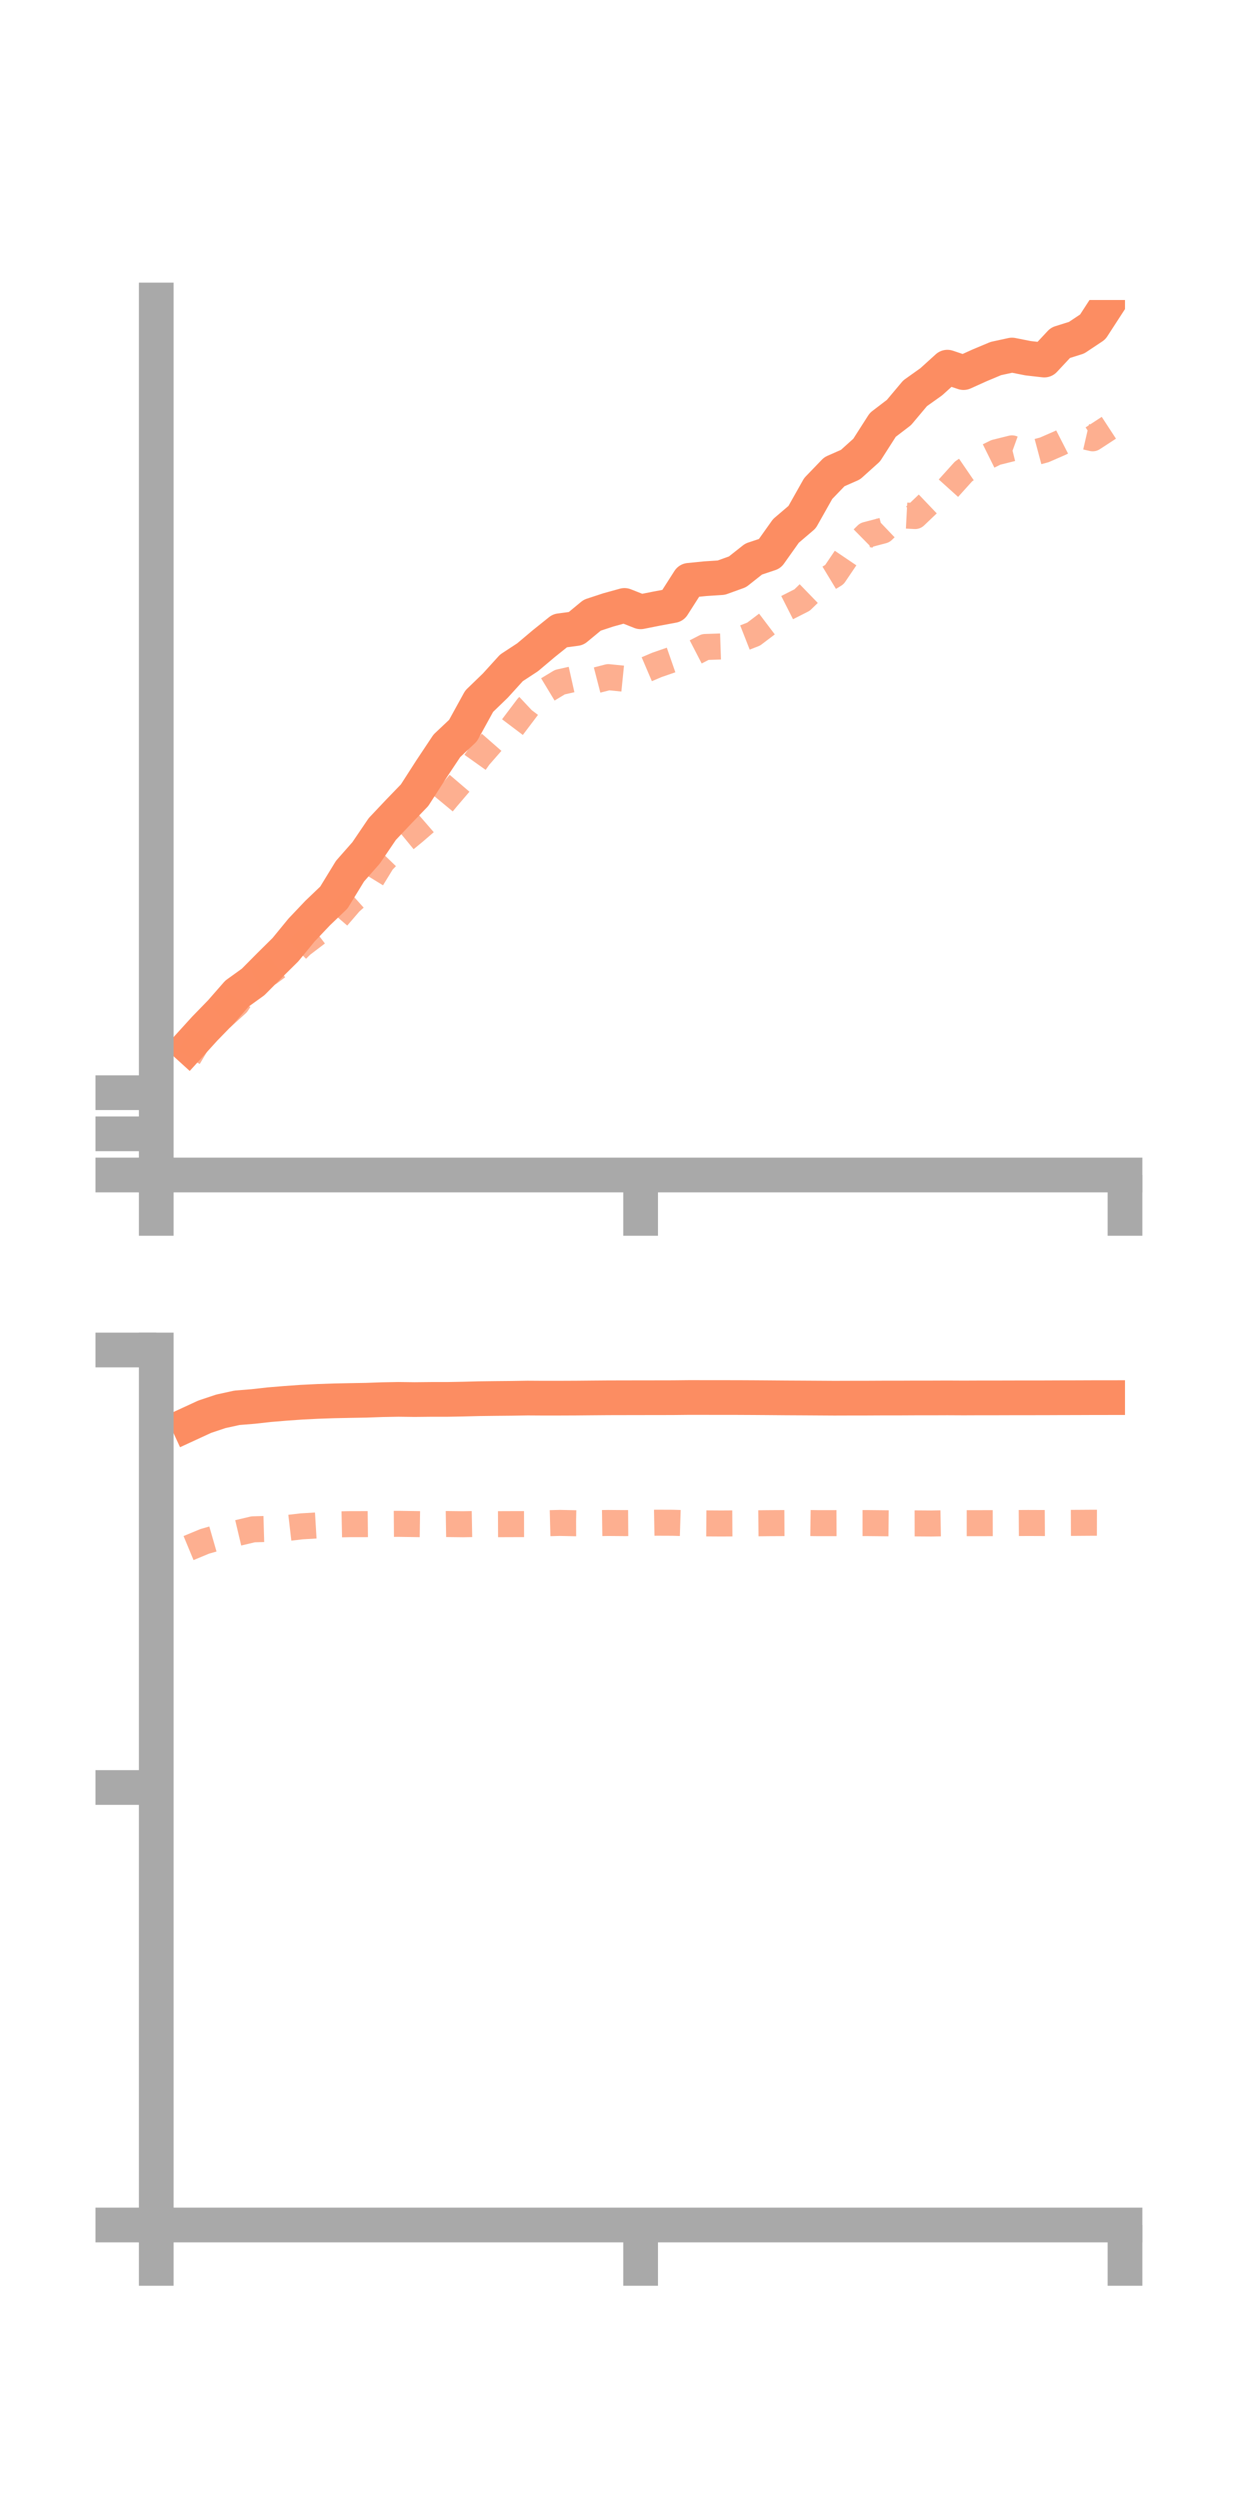 <?xml version="1.0" encoding="utf-8" standalone="no"?>
<!DOCTYPE svg PUBLIC "-//W3C//DTD SVG 1.1//EN"
  "http://www.w3.org/Graphics/SVG/1.1/DTD/svg11.dtd">
<!-- Created with matplotlib (https://matplotlib.org/) -->
<svg height="144pt" version="1.1" viewBox="0 0 72 144" width="72pt" xmlns="http://www.w3.org/2000/svg" xmlns:xlink="http://www.w3.org/1999/xlink">
 <defs>
  <style type="text/css">*{stroke-linecap:butt;stroke-linejoin:round;}</style>
 </defs>
 <g id="figure_1">
  <g id="patch_1">
   <path d="M 0 144 
L 72 144 
L 72 0 
L 0 0 
z
" style="fill:none;"/>
  </g>
  <g id="axes_1">
   <g id="patch_2">
    <path d="M 9 67.68 
L 64.8 67.68 
L 64.8 17.28 
L 9 17.28 
z
" style="fill:none;"/>
   </g>
   <g id="matplotlib.axis_1">
    <g id="xtick_1">
     <g id="line2d_1">
      <defs>
       <path d="M 0 0 
L 0 3.5 
" id="mf27e3cfab6" style="stroke:#a9a9a9;stroke-width:2;"/>
      </defs>
      <g>
       <use style="fill:#a9a9a9;stroke:#a9a9a9;stroke-width:2;" x="9" xlink:href="#mf27e3cfab6" y="67.68"/>
      </g>
     </g>
    </g>
    <g id="xtick_2">
     <g id="line2d_2">
      <g>
       <use style="fill:#a9a9a9;stroke:#a9a9a9;stroke-width:2;" x="36.9" xlink:href="#mf27e3cfab6" y="67.68"/>
      </g>
     </g>
    </g>
    <g id="xtick_3">
     <g id="line2d_3">
      <g>
       <use style="fill:#a9a9a9;stroke:#a9a9a9;stroke-width:2;" x="64.8" xlink:href="#mf27e3cfab6" y="67.68"/>
      </g>
     </g>
    </g>
   </g>
   <g id="matplotlib.axis_2">
    <g id="ytick_1">
     <g id="line2d_4">
      <defs>
       <path d="M 0 0 
L -3.5 0 
" id="m26fc32df80" style="stroke:#a9a9a9;stroke-width:2;"/>
      </defs>
      <g>
       <use style="fill:#a9a9a9;stroke:#a9a9a9;stroke-width:2;" x="9" xlink:href="#m26fc32df80" y="67.68"/>
      </g>
     </g>
    </g>
    <g id="ytick_2">
     <g id="line2d_5">
      <g>
       <use style="fill:#a9a9a9;stroke:#a9a9a9;stroke-width:2;" x="9" xlink:href="#m26fc32df80" y="65.309"/>
      </g>
     </g>
    </g>
    <g id="ytick_3">
     <g id="line2d_6">
      <g>
       <use style="fill:#a9a9a9;stroke:#a9a9a9;stroke-width:2;" x="9" xlink:href="#m26fc32df80" y="62.939"/>
      </g>
     </g>
    </g>
   </g>
   <g id="line2d_7">
    <path clip-path="url(#p4b19b9f46e)" d="M 10.86 60.275 
L 11.79 59.251 
L 12.72 58.294 
L 13.65 57.231 
L 14.58 56.561 
L 15.51 55.623 
L 16.44 54.703 
L 17.37 53.569 
L 18.3 52.589 
L 19.23 51.7 
L 20.16 50.18 
L 21.09 49.123 
L 22.02 47.752 
L 22.95 46.767 
L 23.88 45.804 
L 24.81 44.357 
L 25.74 42.959 
L 26.67 42.081 
L 27.6 40.391 
L 28.53 39.492 
L 29.46 38.468 
L 30.39 37.859 
L 31.32 37.075 
L 32.25 36.329 
L 33.18 36.205 
L 34.11 35.436 
L 35.04 35.13 
L 35.97 34.873 
L 36.9 35.24 
L 37.83 35.055 
L 38.76 34.882 
L 39.69 33.426 
L 40.62 33.333 
L 41.55 33.272 
L 42.48 32.936 
L 43.41 32.201 
L 44.34 31.89 
L 45.27 30.581 
L 46.2 29.787 
L 47.13 28.137 
L 48.06 27.172 
L 48.99 26.762 
L 49.92 25.925 
L 50.85 24.471 
L 51.78 23.76 
L 52.71 22.653 
L 53.64 21.991 
L 54.57 21.149 
L 55.5 21.462 
L 56.43 21.042 
L 57.36 20.652 
L 58.29 20.45 
L 59.22 20.634 
L 60.15 20.74 
L 61.08 19.745 
L 62.01 19.452 
L 62.94 18.833 
L 63.87 17.399 
" style="fill:none;stroke:#fc8d62;stroke-linecap:square;stroke-width:2;"/>
   </g>
   <g id="line2d_8">
    <path clip-path="url(#p4b19b9f46e)" d="M 10.86 60.905 
L 11.79 59.341 
L 12.72 58.654 
L 13.65 57.813 
L 14.58 56.412 
L 15.51 56.035 
L 16.44 55.35 
L 17.37 54.426 
L 18.3 53.718 
L 19.23 53.06 
L 20.16 51.979 
L 21.09 51.145 
L 22.02 49.627 
L 22.95 48.662 
L 23.88 47.898 
L 24.81 47.093 
L 25.74 45.971 
L 26.67 44.883 
L 27.6 43.576 
L 28.53 42.514 
L 29.46 41.957 
L 30.39 40.726 
L 31.32 39.853 
L 32.25 39.291 
L 33.18 39.083 
L 34.11 39.244 
L 35.04 39.004 
L 35.97 39.098 
L 36.9 38.698 
L 37.83 38.301 
L 38.76 37.978 
L 39.69 37.748 
L 40.62 37.267 
L 41.55 37.236 
L 42.48 36.889 
L 43.41 36.524 
L 44.34 35.82 
L 45.27 35.034 
L 46.2 34.562 
L 47.13 33.661 
L 48.06 33.098 
L 48.99 31.724 
L 49.92 30.807 
L 50.85 30.562 
L 51.78 29.675 
L 52.71 29.724 
L 53.64 28.837 
L 54.57 28.186 
L 55.5 27.154 
L 56.43 26.518 
L 57.36 26.057 
L 58.29 25.826 
L 59.22 26.162 
L 60.15 25.914 
L 61.08 25.508 
L 62.01 25.032 
L 62.94 25.246 
L 63.87 24.639 
" style="fill:none;stroke:#fc8d62;stroke-dasharray:1.5,1.5;stroke-dashoffset:0;stroke-opacity:0.7;stroke-width:1.5;"/>
   </g>
   <g id="patch_3">
    <path d="M 9 67.68 
L 9 17.28 
" style="fill:none;stroke:#a9a9a9;stroke-linecap:square;stroke-linejoin:miter;stroke-width:2;"/>
   </g>
   <g id="patch_4">
    <path d="M 64.8 67.68 
L 64.8 17.28 
" style="fill:none;"/>
   </g>
   <g id="patch_5">
    <path d="M 9 67.68 
L 64.8 67.68 
" style="fill:none;stroke:#a9a9a9;stroke-linecap:square;stroke-linejoin:miter;stroke-width:2;"/>
   </g>
   <g id="patch_6">
    <path d="M 9 17.28 
L 64.8 17.28 
" style="fill:none;"/>
   </g>
  </g>
  <g id="axes_2">
   <g id="patch_7">
    <path d="M 9 128.16 
L 64.8 128.16 
L 64.8 77.76 
L 9 77.76 
z
" style="fill:none;"/>
   </g>
   <g id="matplotlib.axis_3">
    <g id="xtick_4">
     <g id="line2d_9">
      <g>
       <use style="fill:#a9a9a9;stroke:#a9a9a9;stroke-width:2;" x="9" xlink:href="#mf27e3cfab6" y="128.16"/>
      </g>
     </g>
    </g>
    <g id="xtick_5">
     <g id="line2d_10">
      <g>
       <use style="fill:#a9a9a9;stroke:#a9a9a9;stroke-width:2;" x="36.9" xlink:href="#mf27e3cfab6" y="128.16"/>
      </g>
     </g>
    </g>
    <g id="xtick_6">
     <g id="line2d_11">
      <g>
       <use style="fill:#a9a9a9;stroke:#a9a9a9;stroke-width:2;" x="64.8" xlink:href="#mf27e3cfab6" y="128.16"/>
      </g>
     </g>
    </g>
   </g>
   <g id="matplotlib.axis_4">
    <g id="ytick_4">
     <g id="line2d_12">
      <g>
       <use style="fill:#a9a9a9;stroke:#a9a9a9;stroke-width:2;" x="9" xlink:href="#m26fc32df80" y="128.16"/>
      </g>
     </g>
    </g>
    <g id="ytick_5">
     <g id="line2d_13">
      <g>
       <use style="fill:#a9a9a9;stroke:#a9a9a9;stroke-width:2;" x="9" xlink:href="#m26fc32df80" y="102.96"/>
      </g>
     </g>
    </g>
    <g id="ytick_6">
     <g id="line2d_14">
      <g>
       <use style="fill:#a9a9a9;stroke:#a9a9a9;stroke-width:2;" x="9" xlink:href="#m26fc32df80" y="77.76"/>
      </g>
     </g>
    </g>
   </g>
   <g id="line2d_15">
    <path clip-path="url(#pee3be84291)" d="M 10.86 82.033 
L 11.79 81.604 
L 12.72 81.293 
L 13.65 81.089 
L 14.58 81.014 
L 15.51 80.91 
L 16.44 80.833 
L 17.37 80.767 
L 18.3 80.721 
L 19.23 80.689 
L 20.16 80.67 
L 21.09 80.654 
L 22.02 80.621 
L 22.95 80.604 
L 23.88 80.616 
L 24.81 80.606 
L 25.74 80.606 
L 26.67 80.589 
L 27.6 80.565 
L 28.53 80.553 
L 29.46 80.544 
L 30.39 80.529 
L 31.32 80.535 
L 32.25 80.534 
L 33.18 80.53 
L 34.11 80.521 
L 35.04 80.513 
L 35.97 80.511 
L 36.9 80.509 
L 37.83 80.508 
L 38.76 80.506 
L 39.69 80.496 
L 40.62 80.497 
L 41.55 80.498 
L 42.48 80.499 
L 43.41 80.504 
L 44.34 80.511 
L 45.27 80.519 
L 46.2 80.524 
L 47.13 80.53 
L 48.06 80.536 
L 48.99 80.533 
L 49.92 80.532 
L 50.85 80.527 
L 51.78 80.527 
L 52.71 80.522 
L 53.64 80.522 
L 54.57 80.518 
L 55.5 80.523 
L 56.43 80.519 
L 57.36 80.519 
L 58.29 80.516 
L 59.22 80.515 
L 60.15 80.514 
L 61.08 80.51 
L 62.01 80.508 
L 62.94 80.504 
L 63.87 80.503 
" style="fill:none;stroke:#fc8d62;stroke-linecap:square;stroke-width:2;"/>
   </g>
   <g id="line2d_16">
    <path clip-path="url(#pee3be84291)" d="M 10.86 89.169 
L 11.79 88.783 
L 12.72 88.515 
L 13.65 88.309 
L 14.58 88.089 
L 15.51 88.063 
L 16.44 88.026 
L 17.37 87.918 
L 18.3 87.862 
L 19.23 87.81 
L 20.16 87.791 
L 21.09 87.79 
L 22.02 87.78 
L 22.95 87.773 
L 23.88 87.787 
L 24.81 87.8 
L 25.74 87.785 
L 26.67 87.796 
L 27.6 87.779 
L 28.53 87.794 
L 29.46 87.79 
L 30.39 87.788 
L 31.32 87.744 
L 32.25 87.72 
L 33.18 87.74 
L 34.11 87.736 
L 35.04 87.723 
L 35.97 87.731 
L 36.9 87.725 
L 37.83 87.708 
L 38.76 87.712 
L 39.69 87.741 
L 40.62 87.747 
L 41.55 87.753 
L 42.48 87.747 
L 43.41 87.744 
L 44.34 87.734 
L 45.27 87.729 
L 46.2 87.721 
L 47.13 87.734 
L 48.06 87.733 
L 48.99 87.729 
L 49.92 87.729 
L 50.85 87.739 
L 51.78 87.749 
L 52.71 87.747 
L 53.64 87.754 
L 54.57 87.738 
L 55.5 87.735 
L 56.43 87.735 
L 57.36 87.733 
L 58.29 87.729 
L 59.22 87.723 
L 60.15 87.727 
L 61.08 87.721 
L 62.01 87.717 
L 62.94 87.71 
L 63.87 87.712 
" style="fill:none;stroke:#fc8d62;stroke-dasharray:1.5,1.5;stroke-dashoffset:0;stroke-opacity:0.7;stroke-width:1.5;"/>
   </g>
   <g id="patch_8">
    <path d="M 9 128.16 
L 9 77.76 
" style="fill:none;stroke:#a9a9a9;stroke-linecap:square;stroke-linejoin:miter;stroke-width:2;"/>
   </g>
   <g id="patch_9">
    <path d="M 64.8 128.16 
L 64.8 77.76 
" style="fill:none;"/>
   </g>
   <g id="patch_10">
    <path d="M 9 128.16 
L 64.8 128.16 
" style="fill:none;stroke:#a9a9a9;stroke-linecap:square;stroke-linejoin:miter;stroke-width:2;"/>
   </g>
   <g id="patch_11">
    <path d="M 9 77.76 
L 64.8 77.76 
" style="fill:none;"/>
   </g>
  </g>
 </g>
 <defs>
  <clipPath id="p4b19b9f46e">
   <rect height="50.4" width="55.8" x="9" y="17.28"/>
  </clipPath>
  <clipPath id="pee3be84291">
   <rect height="50.4" width="55.8" x="9" y="77.76"/>
  </clipPath>
 </defs>
</svg>
